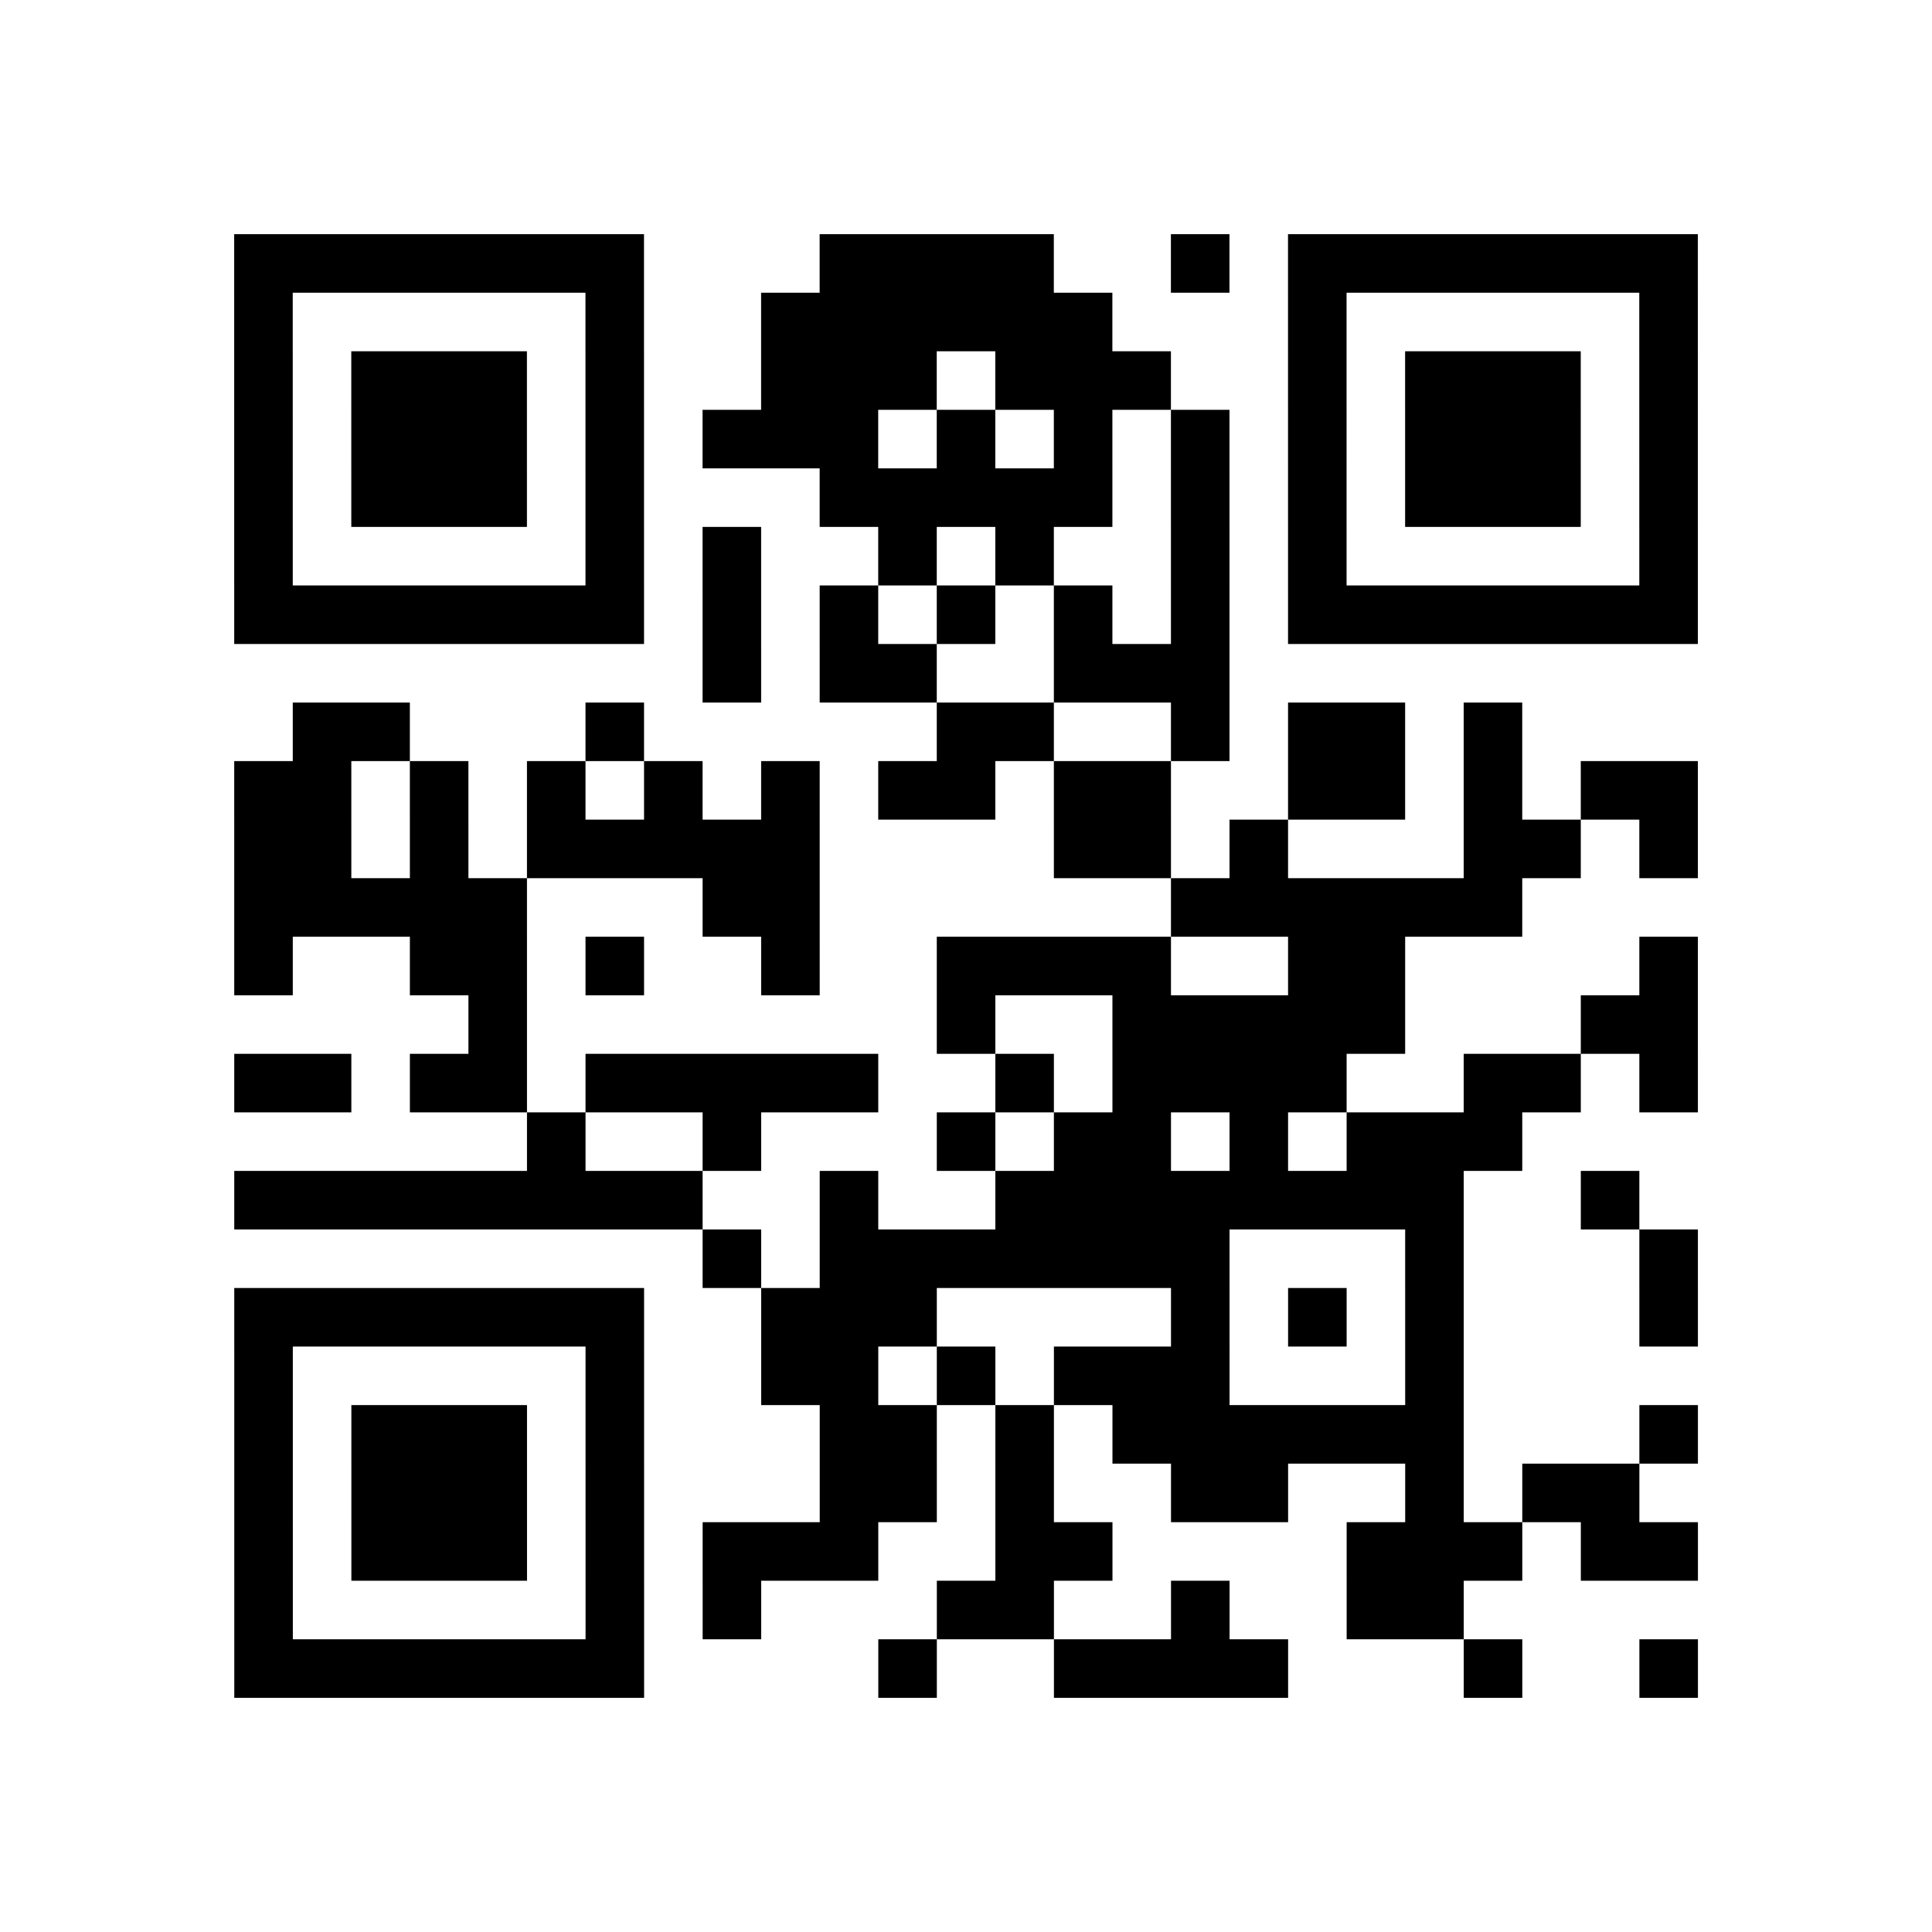 <?xml version="1.0" encoding="utf-8"?>
<svg xmlns="http://www.w3.org/2000/svg" width="132" height="132" class="segno"><path transform="scale(4)" class="qrline" stroke="#000" d="M4 4.5h7m3 0h4m2 0h1m1 0h7m-25 1h1m5 0h1m2 0h6m3 0h1m5 0h1m-25 1h1m1 0h3m1 0h1m2 0h3m1 0h3m2 0h1m1 0h3m1 0h1m-25 1h1m1 0h3m1 0h1m1 0h3m1 0h1m1 0h1m1 0h1m1 0h1m1 0h3m1 0h1m-25 1h1m1 0h3m1 0h1m3 0h5m1 0h1m1 0h1m1 0h3m1 0h1m-25 1h1m5 0h1m1 0h1m2 0h1m1 0h1m2 0h1m1 0h1m5 0h1m-25 1h7m1 0h1m1 0h1m1 0h1m1 0h1m1 0h1m1 0h7m-17 1h1m1 0h2m2 0h3m-16 1h2m3 0h1m5 0h2m2 0h1m1 0h2m1 0h1m-22 1h2m1 0h1m1 0h1m1 0h1m1 0h1m1 0h2m1 0h2m2 0h2m1 0h1m1 0h2m-25 1h2m1 0h1m1 0h5m4 0h2m1 0h1m3 0h2m1 0h1m-25 1h5m3 0h2m6 0h6m-22 1h1m2 0h2m1 0h1m2 0h1m2 0h4m2 0h2m4 0h1m-21 1h1m7 0h1m2 0h5m3 0h2m-25 1h2m1 0h2m1 0h5m2 0h1m1 0h4m2 0h2m1 0h1m-20 1h1m2 0h1m3 0h1m1 0h2m1 0h1m1 0h3m-22 1h8m2 0h1m2 0h8m2 0h1m-16 1h1m1 0h7m3 0h1m3 0h1m-25 1h7m2 0h3m4 0h1m1 0h1m1 0h1m3 0h1m-25 1h1m5 0h1m2 0h2m1 0h1m1 0h3m3 0h1m-21 1h1m1 0h3m1 0h1m3 0h2m1 0h1m1 0h6m3 0h1m-25 1h1m1 0h3m1 0h1m3 0h2m1 0h1m2 0h2m2 0h1m1 0h2m-24 1h1m1 0h3m1 0h1m1 0h3m2 0h2m4 0h3m1 0h2m-25 1h1m5 0h1m1 0h1m3 0h2m2 0h1m2 0h2m-21 1h7m4 0h1m2 0h4m3 0h1m2 0h1"/></svg>
